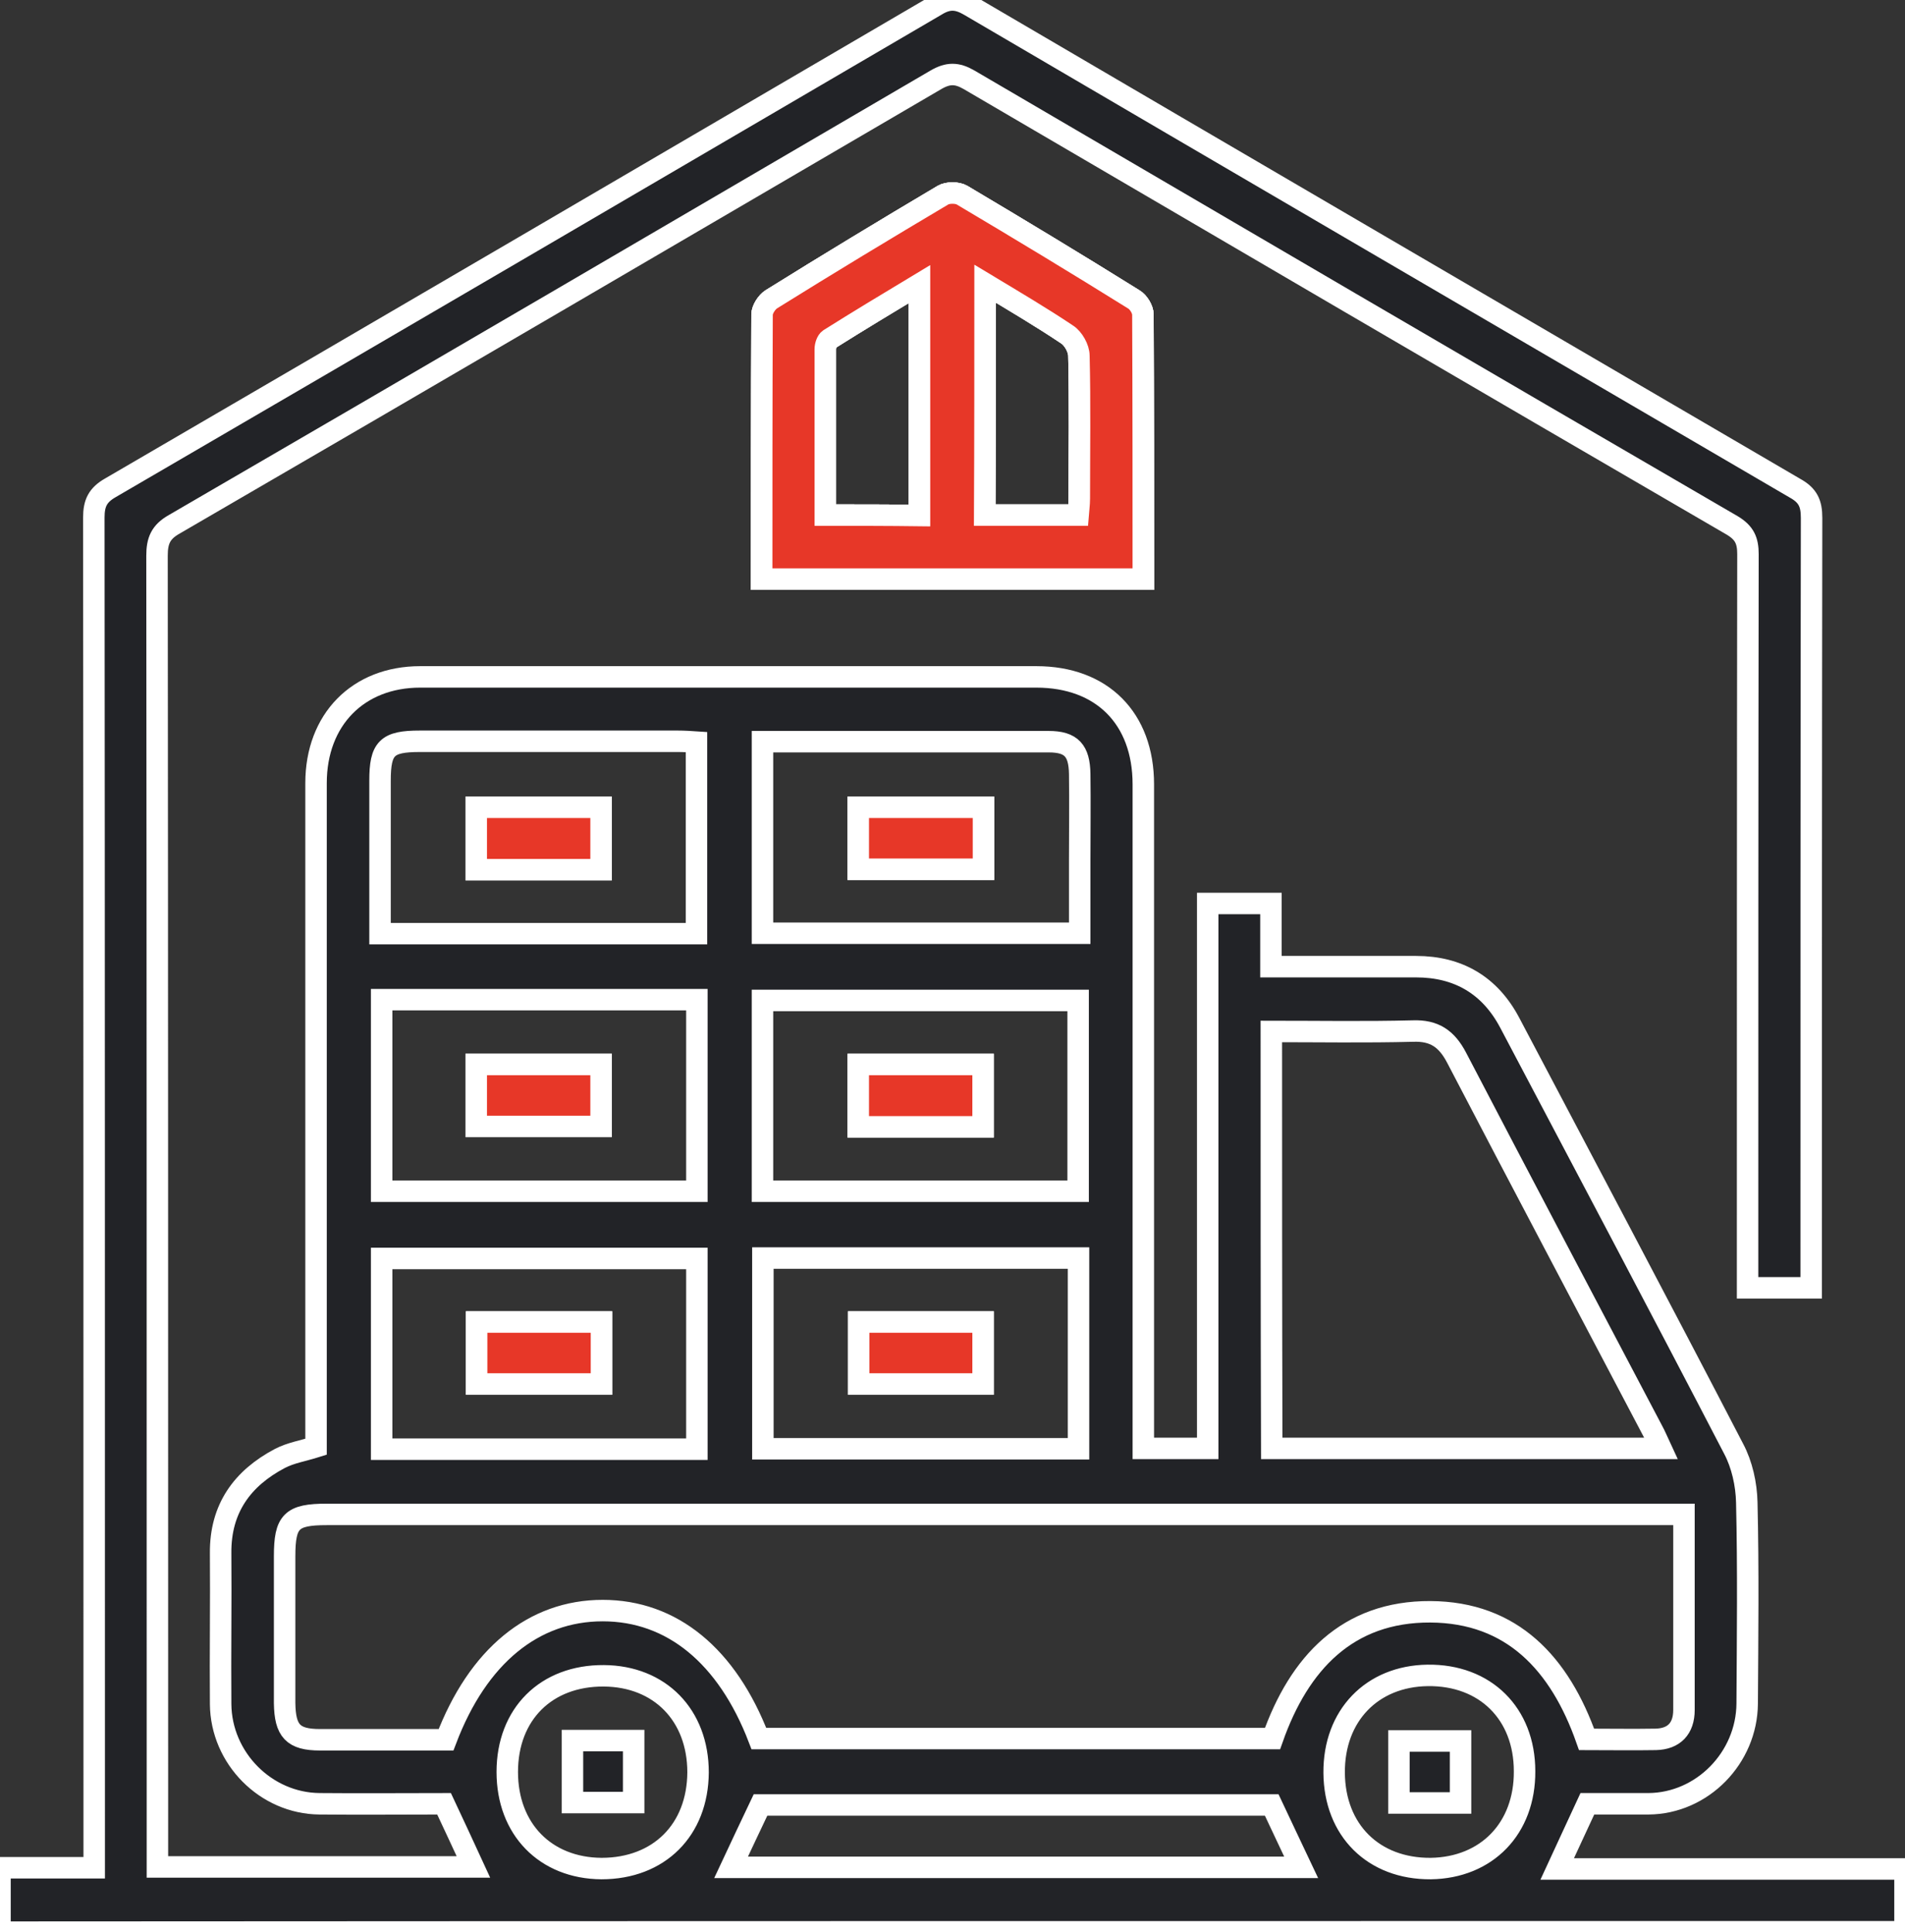 <svg width="71" height="72" viewBox="0 0 71 72" fill="none" xmlns="http://www.w3.org/2000/svg">
<rect x="0" y="0" width="71" height="72" fill="#333333" stroke="none"/>
<g clip-path="url(#clip0)">
<path d="M5.867 69.57C5.867 68.716 5.867 67.921 5.867 67.126C5.867 51.649 5.867 36.187 5.852 20.709C5.852 20.154 5.986 19.825 6.49 19.54C15.972 14.036 25.425 8.502 34.892 2.968C35.337 2.713 35.663 2.713 36.108 2.968C45.59 8.517 55.072 14.066 64.57 19.585C65.014 19.855 65.147 20.14 65.147 20.649C65.133 29.453 65.133 38.241 65.133 47.045C65.133 47.344 65.133 47.645 65.133 47.989C65.918 47.989 66.674 47.989 67.503 47.989C67.503 47.689 67.503 47.404 67.503 47.12C67.503 37.851 67.503 28.568 67.518 19.3C67.518 18.76 67.385 18.46 66.896 18.19C56.628 12.191 46.375 6.207 36.137 0.208C35.678 -0.062 35.337 -0.077 34.878 0.208C24.625 6.207 14.372 12.206 4.119 18.175C3.645 18.445 3.497 18.745 3.497 19.285C3.511 35.557 3.511 51.829 3.511 68.101C3.511 68.581 3.511 69.046 3.511 69.6C2.341 69.6 1.2 69.6 0 69.6C0 70.44 0 71.19 0 72C23.647 71.985 47.294 71.985 71 71.985C71 71.235 71 70.485 71 69.645C66.703 69.645 62.407 69.645 58.036 69.645C58.421 68.806 58.776 68.056 59.162 67.216C59.873 67.216 60.658 67.216 61.443 67.216C63.444 67.201 65.103 65.506 65.118 63.482C65.133 60.977 65.162 58.487 65.103 55.983C65.088 55.308 64.925 54.573 64.614 53.988C61.858 48.679 59.058 43.4 56.273 38.121C55.532 36.712 54.346 36.022 52.776 36.022C50.998 36.022 49.22 36.022 47.368 36.022C47.368 35.227 47.368 34.462 47.368 33.667C46.553 33.667 45.827 33.667 45.012 33.667C45.012 40.416 45.012 47.164 45.012 53.973C44.182 53.973 43.442 53.973 42.612 53.973C42.612 53.658 42.612 53.373 42.612 53.074C42.612 45.125 42.612 37.176 42.612 29.228C42.612 26.768 41.071 25.224 38.626 25.224C30.966 25.224 23.321 25.224 15.661 25.224C13.35 25.224 11.779 26.813 11.779 29.183C11.779 37.131 11.779 45.08 11.779 53.029C11.779 53.328 11.779 53.628 11.779 53.913C11.305 54.063 10.831 54.138 10.431 54.348C9.038 55.083 8.208 56.208 8.223 57.873C8.238 59.747 8.208 61.622 8.223 63.497C8.238 65.521 9.912 67.201 11.912 67.216C13.468 67.231 15.024 67.216 16.55 67.216C16.92 68.011 17.276 68.761 17.646 69.57C13.764 69.57 9.853 69.57 5.867 69.57ZM16.624 64.831C15.039 64.831 13.483 64.831 11.927 64.831C10.92 64.831 10.623 64.501 10.608 63.467C10.608 61.637 10.608 59.822 10.608 57.993C10.608 56.688 10.86 56.433 12.179 56.433C28.773 56.433 45.353 56.433 61.947 56.433C62.214 56.433 62.466 56.433 62.762 56.433C62.762 58.937 62.762 61.337 62.762 63.721C62.762 64.411 62.392 64.801 61.71 64.816C60.851 64.831 59.991 64.816 59.132 64.816C58.139 61.997 56.361 60.077 53.309 60.062C50.227 60.047 48.42 61.967 47.427 64.786C41.041 64.786 34.656 64.786 28.284 64.786C27.099 61.697 25.04 60.017 22.462 60.017C19.884 60.017 17.809 61.712 16.624 64.831ZM47.383 38.436C49.161 38.436 50.909 38.466 52.657 38.421C53.457 38.391 53.917 38.706 54.287 39.411C56.702 44.045 59.147 48.664 61.577 53.283C61.695 53.493 61.784 53.718 61.903 53.973C57.013 53.973 52.198 53.973 47.398 53.973C47.383 48.784 47.383 43.64 47.383 38.436ZM14.224 54.003C14.224 51.574 14.224 49.219 14.224 46.895C18.18 46.895 22.091 46.895 25.973 46.895C25.973 49.294 25.973 51.634 25.973 54.003C22.047 54.003 18.15 54.003 14.224 54.003ZM28.418 37.281C32.389 37.281 36.285 37.281 40.182 37.281C40.182 39.696 40.182 42.05 40.182 44.39C36.241 44.39 32.344 44.39 28.418 44.39C28.418 42.02 28.418 39.681 28.418 37.281ZM25.973 37.251C25.973 39.666 25.973 42.02 25.973 44.39C22.017 44.39 18.12 44.39 14.224 44.39C14.224 41.975 14.224 39.621 14.224 37.251C18.15 37.251 22.017 37.251 25.973 37.251ZM28.433 53.988C28.433 51.574 28.433 49.219 28.433 46.88C32.389 46.88 36.3 46.88 40.197 46.88C40.197 49.279 40.197 51.619 40.197 53.988C36.27 53.988 32.389 53.988 28.433 53.988ZM28.418 27.638C32.033 27.638 35.559 27.638 39.086 27.638C39.93 27.638 40.226 27.968 40.241 28.838C40.256 29.918 40.241 30.983 40.241 32.062C40.241 32.977 40.241 33.892 40.241 34.777C36.226 34.777 32.329 34.777 28.418 34.777C28.418 32.377 28.418 30.053 28.418 27.638ZM14.164 34.792C14.164 32.842 14.164 30.968 14.164 29.093C14.164 27.878 14.416 27.623 15.646 27.623C18.846 27.623 22.062 27.623 25.262 27.623C25.499 27.623 25.736 27.638 25.958 27.653C25.958 30.083 25.958 32.437 25.958 34.792C22.017 34.792 18.135 34.792 14.164 34.792ZM48.494 69.585C41.397 69.585 34.33 69.585 27.247 69.585C27.618 68.791 27.973 68.041 28.344 67.261C34.685 67.261 41.071 67.261 47.398 67.261C47.768 68.041 48.109 68.776 48.494 69.585ZM49.724 66.061C49.709 63.931 51.131 62.462 53.206 62.432C55.354 62.402 56.821 63.856 56.821 66.001C56.836 68.131 55.413 69.6 53.324 69.63C51.191 69.645 49.739 68.206 49.724 66.061ZM22.417 69.63C20.328 69.615 18.906 68.161 18.906 66.031C18.906 63.871 20.358 62.432 22.506 62.447C24.595 62.462 26.017 63.916 26.017 66.046C26.003 68.191 24.566 69.63 22.417 69.63Z" fill="#222327"/>
<path d="M42.612 21.579C42.612 18.265 42.612 14.995 42.597 11.726C42.597 11.531 42.434 11.261 42.256 11.156C40.138 9.836 38.004 8.547 35.856 7.272C35.678 7.167 35.322 7.167 35.144 7.272C32.996 8.547 30.863 9.836 28.744 11.156C28.581 11.261 28.403 11.531 28.403 11.726C28.388 14.995 28.388 18.265 28.388 21.579C33.129 21.579 37.826 21.579 42.612 21.579ZM36.715 10.571C37.811 11.231 38.804 11.816 39.767 12.461C40.004 12.611 40.212 12.986 40.212 13.256C40.256 15.025 40.226 16.795 40.226 18.58C40.226 18.79 40.197 19 40.182 19.195C38.982 19.195 37.856 19.195 36.7 19.195C36.715 16.33 36.715 13.526 36.715 10.571ZM30.759 19.195C30.759 17.095 30.759 15.055 30.759 13.016C30.759 12.881 30.818 12.701 30.907 12.641C32.003 11.951 33.1 11.291 34.27 10.586C34.27 13.556 34.27 16.36 34.27 19.21C33.115 19.195 31.988 19.195 30.759 19.195Z" fill="#222327"/>
<path d="M22.417 51.574C22.417 50.779 22.417 50.029 22.417 49.264C20.861 49.264 19.35 49.264 17.765 49.264C17.765 50.014 17.765 50.764 17.765 51.574C19.306 51.574 20.832 51.574 22.417 51.574Z" fill="#222327"/>
<path d="M31.988 41.99C33.544 41.99 35.056 41.99 36.641 41.99C36.641 41.241 36.641 40.476 36.641 39.666C35.115 39.666 33.574 39.666 31.988 39.666C31.988 40.431 31.988 41.166 31.988 41.99Z" fill="#222327"/>
<path d="M22.402 39.666C20.832 39.666 19.306 39.666 17.75 39.666C17.75 40.431 17.75 41.181 17.75 41.975C19.276 41.975 20.817 41.975 22.402 41.975C22.402 41.241 22.402 40.476 22.402 39.666Z" fill="#222327"/>
<path d="M36.641 49.264C35.1 49.264 33.574 49.264 32.003 49.264C32.003 50.014 32.003 50.764 32.003 51.574C33.529 51.574 35.07 51.574 36.641 51.574C36.641 50.809 36.641 50.059 36.641 49.264Z" fill="#222327"/>
<path d="M36.656 32.392C36.656 31.612 36.656 30.863 36.656 30.083C35.1 30.083 33.574 30.083 31.988 30.083C31.988 30.848 31.988 31.597 31.988 32.392C33.529 32.392 35.056 32.392 36.656 32.392Z" fill="#222327"/>
<path d="M17.75 32.407C19.32 32.407 20.847 32.407 22.402 32.407C22.402 31.627 22.402 30.878 22.402 30.083C20.861 30.083 19.32 30.083 17.75 30.083C17.75 30.848 17.75 31.582 17.75 32.407Z" fill="#222327"/>
<path d="M54.435 67.186C54.435 66.391 54.435 65.656 54.435 64.876C53.665 64.876 52.924 64.876 52.139 64.876C52.139 65.641 52.139 66.406 52.139 67.186C52.894 67.186 53.62 67.186 54.435 67.186Z" fill="#222327"/>
<path d="M23.617 67.171C23.617 66.376 23.617 65.641 23.617 64.861C22.862 64.861 22.121 64.861 21.336 64.861C21.336 65.611 21.336 66.361 21.336 67.171C22.062 67.171 22.802 67.171 23.617 67.171Z" fill="#222327"/>
<path d="M5.867 69.57C5.867 68.716 5.867 67.921 5.867 67.126C5.867 51.649 5.867 36.187 5.852 20.709C5.852 20.154 5.986 19.825 6.49 19.54C15.972 14.036 25.425 8.502 34.892 2.968C35.337 2.713 35.663 2.713 36.108 2.968C45.59 8.517 55.072 14.066 64.57 19.585C65.014 19.855 65.147 20.14 65.147 20.649C65.133 29.453 65.133 38.241 65.133 47.045C65.133 47.344 65.133 47.645 65.133 47.989C65.918 47.989 66.674 47.989 67.503 47.989C67.503 47.689 67.503 47.404 67.503 47.12C67.503 37.851 67.503 28.568 67.518 19.3C67.518 18.76 67.385 18.46 66.896 18.19C56.628 12.191 46.375 6.207 36.137 0.208C35.678 -0.062 35.337 -0.077 34.878 0.208C24.625 6.207 14.372 12.206 4.119 18.175C3.645 18.445 3.497 18.745 3.497 19.285C3.511 35.557 3.511 51.829 3.511 68.101C3.511 68.581 3.511 69.046 3.511 69.6C2.341 69.6 1.2 69.6 0 69.6C0 70.44 0 71.19 0 72C23.647 71.985 47.294 71.985 71 71.985C71 71.235 71 70.485 71 69.645C66.703 69.645 62.407 69.645 58.036 69.645C58.421 68.806 58.776 68.056 59.162 67.216C59.873 67.216 60.658 67.216 61.443 67.216C63.444 67.201 65.103 65.506 65.118 63.482C65.133 60.977 65.162 58.487 65.103 55.983C65.088 55.308 64.925 54.573 64.614 53.988C61.858 48.679 59.058 43.4 56.273 38.121C55.532 36.712 54.346 36.022 52.776 36.022C50.998 36.022 49.22 36.022 47.368 36.022C47.368 35.227 47.368 34.462 47.368 33.667C46.553 33.667 45.827 33.667 45.012 33.667C45.012 40.416 45.012 47.164 45.012 53.973C44.182 53.973 43.442 53.973 42.612 53.973C42.612 53.658 42.612 53.373 42.612 53.074C42.612 45.125 42.612 37.176 42.612 29.228C42.612 26.768 41.071 25.224 38.626 25.224C30.966 25.224 23.321 25.224 15.661 25.224C13.35 25.224 11.779 26.813 11.779 29.183C11.779 37.131 11.779 45.08 11.779 53.029C11.779 53.328 11.779 53.628 11.779 53.913C11.305 54.063 10.831 54.138 10.431 54.348C9.038 55.083 8.208 56.208 8.223 57.873C8.238 59.747 8.208 61.622 8.223 63.497C8.238 65.521 9.912 67.201 11.912 67.216C13.468 67.231 15.024 67.216 16.55 67.216C16.92 68.011 17.276 68.761 17.646 69.57C13.764 69.57 9.853 69.57 5.867 69.57ZM16.624 64.831C15.039 64.831 13.483 64.831 11.927 64.831C10.92 64.831 10.623 64.501 10.608 63.467C10.608 61.637 10.608 59.822 10.608 57.993C10.608 56.688 10.86 56.433 12.179 56.433C28.773 56.433 45.353 56.433 61.947 56.433C62.214 56.433 62.466 56.433 62.762 56.433C62.762 58.937 62.762 61.337 62.762 63.721C62.762 64.411 62.392 64.801 61.71 64.816C60.851 64.831 59.991 64.816 59.132 64.816C58.139 61.997 56.361 60.077 53.309 60.062C50.227 60.047 48.42 61.967 47.427 64.786C41.041 64.786 34.656 64.786 28.284 64.786C27.099 61.697 25.04 60.017 22.462 60.017C19.884 60.017 17.809 61.712 16.624 64.831ZM47.383 38.436C49.161 38.436 50.909 38.466 52.657 38.421C53.457 38.391 53.917 38.706 54.287 39.411C56.702 44.045 59.147 48.664 61.577 53.283C61.695 53.493 61.784 53.718 61.903 53.973C57.013 53.973 52.198 53.973 47.398 53.973C47.383 48.784 47.383 43.64 47.383 38.436ZM14.224 54.003C14.224 51.574 14.224 49.219 14.224 46.895C18.18 46.895 22.091 46.895 25.973 46.895C25.973 49.294 25.973 51.634 25.973 54.003C22.047 54.003 18.15 54.003 14.224 54.003ZM28.418 37.281C32.389 37.281 36.285 37.281 40.182 37.281C40.182 39.696 40.182 42.05 40.182 44.39C36.241 44.39 32.344 44.39 28.418 44.39C28.418 42.02 28.418 39.681 28.418 37.281ZM25.973 37.251C25.973 39.666 25.973 42.02 25.973 44.39C22.017 44.39 18.12 44.39 14.224 44.39C14.224 41.975 14.224 39.621 14.224 37.251C18.15 37.251 22.017 37.251 25.973 37.251ZM28.433 53.988C28.433 51.574 28.433 49.219 28.433 46.88C32.389 46.88 36.3 46.88 40.197 46.88C40.197 49.279 40.197 51.619 40.197 53.988C36.27 53.988 32.389 53.988 28.433 53.988ZM28.418 27.638C32.033 27.638 35.559 27.638 39.086 27.638C39.93 27.638 40.226 27.968 40.241 28.838C40.256 29.918 40.241 30.983 40.241 32.062C40.241 32.977 40.241 33.892 40.241 34.777C36.226 34.777 32.329 34.777 28.418 34.777C28.418 32.377 28.418 30.053 28.418 27.638ZM14.164 34.792C14.164 32.842 14.164 30.968 14.164 29.093C14.164 27.878 14.416 27.623 15.646 27.623C18.846 27.623 22.062 27.623 25.262 27.623C25.499 27.623 25.736 27.638 25.958 27.653C25.958 30.083 25.958 32.437 25.958 34.792C22.017 34.792 18.135 34.792 14.164 34.792ZM48.494 69.585C41.397 69.585 34.33 69.585 27.247 69.585C27.618 68.791 27.973 68.041 28.344 67.261C34.685 67.261 41.071 67.261 47.398 67.261C47.768 68.041 48.109 68.776 48.494 69.585ZM49.724 66.061C49.709 63.931 51.131 62.462 53.206 62.432C55.354 62.402 56.821 63.856 56.821 66.001C56.836 68.131 55.413 69.6 53.324 69.63C51.191 69.645 49.739 68.206 49.724 66.061ZM22.417 69.63C20.328 69.615 18.906 68.161 18.906 66.031C18.906 63.871 20.358 62.432 22.506 62.447C24.595 62.462 26.017 63.916 26.017 66.046C26.003 68.191 24.566 69.63 22.417 69.63Z" stroke="white" stroke-width="0.8"/>
<path d="M42.612 21.579C42.612 18.265 42.612 14.995 42.597 11.726C42.597 11.531 42.434 11.261 42.256 11.156C40.138 9.836 38.004 8.547 35.856 7.272C35.678 7.167 35.322 7.167 35.144 7.272C32.996 8.547 30.863 9.836 28.744 11.156C28.581 11.261 28.403 11.531 28.403 11.726C28.388 14.995 28.388 18.265 28.388 21.579C33.129 21.579 37.826 21.579 42.612 21.579ZM36.715 10.571C37.811 11.231 38.804 11.816 39.767 12.461C40.004 12.611 40.212 12.986 40.212 13.256C40.256 15.025 40.226 16.795 40.226 18.58C40.226 18.79 40.197 19 40.182 19.195C38.982 19.195 37.856 19.195 36.7 19.195C36.715 16.33 36.715 13.526 36.715 10.571ZM30.759 19.195C30.759 17.095 30.759 15.055 30.759 13.016C30.759 12.881 30.818 12.701 30.907 12.641C32.003 11.951 33.1 11.291 34.27 10.586C34.27 13.556 34.27 16.36 34.27 19.21C33.115 19.195 31.988 19.195 30.759 19.195Z" stroke="white" stroke-width="0.8"/>
<path d="M22.417 51.574C22.417 50.779 22.417 50.029 22.417 49.264C20.861 49.264 19.35 49.264 17.765 49.264C17.765 50.014 17.765 50.764 17.765 51.574C19.306 51.574 20.832 51.574 22.417 51.574Z" stroke="white" stroke-width="0.8"/>
<path d="M31.988 41.99C33.544 41.99 35.056 41.99 36.641 41.99C36.641 41.241 36.641 40.476 36.641 39.666C35.115 39.666 33.574 39.666 31.988 39.666C31.988 40.431 31.988 41.166 31.988 41.99Z" stroke="white" stroke-width="0.8"/>
<path d="M22.402 39.666C20.832 39.666 19.306 39.666 17.75 39.666C17.75 40.431 17.75 41.181 17.75 41.975C19.276 41.975 20.817 41.975 22.402 41.975C22.402 41.241 22.402 40.476 22.402 39.666Z" stroke="white" stroke-width="0.8"/>
<path d="M36.641 49.264C35.1 49.264 33.574 49.264 32.003 49.264C32.003 50.014 32.003 50.764 32.003 51.574C33.529 51.574 35.07 51.574 36.641 51.574C36.641 50.809 36.641 50.059 36.641 49.264Z" stroke="white" stroke-width="0.8"/>
<path d="M36.656 32.392C36.656 31.612 36.656 30.863 36.656 30.083C35.1 30.083 33.574 30.083 31.988 30.083C31.988 30.848 31.988 31.597 31.988 32.392C33.529 32.392 35.056 32.392 36.656 32.392Z" stroke="white" stroke-width="0.8"/>
<path d="M17.75 32.407C19.32 32.407 20.847 32.407 22.402 32.407C22.402 31.627 22.402 30.878 22.402 30.083C20.861 30.083 19.32 30.083 17.75 30.083C17.75 30.848 17.75 31.582 17.75 32.407Z" stroke="white" stroke-width="0.8"/>
<path d="M54.435 67.186C54.435 66.391 54.435 65.656 54.435 64.876C53.665 64.876 52.924 64.876 52.139 64.876C52.139 65.641 52.139 66.406 52.139 67.186C52.894 67.186 53.62 67.186 54.435 67.186Z" stroke="white" stroke-width="0.8"/>
<path d="M23.617 67.171C23.617 66.376 23.617 65.641 23.617 64.861C22.862 64.861 22.121 64.861 21.336 64.861C21.336 65.611 21.336 66.361 21.336 67.171C22.062 67.171 22.802 67.171 23.617 67.171Z" stroke="white" stroke-width="0.8"/>
<path d="M42.611 21.579C42.611 18.265 42.611 14.995 42.596 11.726C42.596 11.531 42.434 11.261 42.256 11.156C40.137 9.836 38.003 8.547 35.855 7.272C35.677 7.167 35.322 7.167 35.144 7.272C32.995 8.547 30.862 9.836 28.743 11.156C28.58 11.261 28.402 11.531 28.402 11.726C28.388 14.995 28.388 18.265 28.388 21.579C33.129 21.579 37.826 21.579 42.611 21.579ZM36.714 10.571C37.811 11.231 38.803 11.816 39.767 12.461C40.004 12.611 40.211 12.986 40.211 13.256C40.255 15.025 40.226 16.795 40.226 18.58C40.226 18.79 40.196 19 40.181 19.195C38.981 19.195 37.855 19.195 36.7 19.195C36.714 16.33 36.714 13.526 36.714 10.571ZM30.758 19.195C30.758 17.095 30.758 15.055 30.758 13.016C30.758 12.881 30.817 12.701 30.906 12.641C32.003 11.951 33.099 11.291 34.27 10.586C34.27 13.556 34.27 16.36 34.27 19.21C33.114 19.195 31.988 19.195 30.758 19.195Z" fill="#E73728" stroke="white" stroke-width="0.8"/>
<path d="M42.611 21.579C42.611 18.265 42.611 14.995 42.596 11.726C42.596 11.531 42.434 11.261 42.256 11.156C40.137 9.836 38.003 8.547 35.855 7.272C35.677 7.167 35.322 7.167 35.144 7.272C32.995 8.547 30.862 9.836 28.743 11.156C28.58 11.261 28.402 11.531 28.402 11.726C28.388 14.995 28.388 18.265 28.388 21.579C33.129 21.579 37.826 21.579 42.611 21.579ZM36.714 10.571C37.811 11.231 38.803 11.816 39.767 12.461C40.004 12.611 40.211 12.986 40.211 13.256C40.255 15.025 40.226 16.795 40.226 18.58C40.226 18.79 40.196 19 40.181 19.195C38.981 19.195 37.855 19.195 36.7 19.195C36.714 16.33 36.714 13.526 36.714 10.571ZM30.758 19.195C30.758 17.095 30.758 15.055 30.758 13.016C30.758 12.881 30.817 12.701 30.906 12.641C32.003 11.951 33.099 11.291 34.27 10.586C34.27 13.556 34.27 16.36 34.27 19.21C33.114 19.195 31.988 19.195 30.758 19.195Z" fill="#E73728"/>
<path d="M22.417 51.574C22.417 50.779 22.417 50.029 22.417 49.264C20.861 49.264 19.35 49.264 17.764 49.264C17.764 50.014 17.764 50.764 17.764 51.574C19.305 51.574 20.831 51.574 22.417 51.574Z" fill="#E73728"/>
<path d="M31.988 41.99C33.544 41.99 35.055 41.99 36.64 41.99C36.64 41.241 36.64 40.476 36.64 39.666C35.114 39.666 33.573 39.666 31.988 39.666C31.988 40.431 31.988 41.166 31.988 41.99Z" fill="#E73728"/>
<path d="M22.402 39.666C20.831 39.666 19.305 39.666 17.75 39.666C17.75 40.431 17.75 41.181 17.75 41.975C19.276 41.975 20.817 41.975 22.402 41.975C22.402 41.241 22.402 40.476 22.402 39.666Z" fill="#E73728"/>
<path d="M36.64 49.264C35.099 49.264 33.573 49.264 32.003 49.264C32.003 50.014 32.003 50.764 32.003 51.574C33.529 51.574 35.07 51.574 36.64 51.574C36.64 50.809 36.64 50.059 36.64 49.264Z" fill="#E73728"/>
<path d="M36.655 32.392C36.655 31.612 36.655 30.863 36.655 30.083C35.099 30.083 33.573 30.083 31.988 30.083C31.988 30.848 31.988 31.597 31.988 32.392C33.529 32.392 35.055 32.392 36.655 32.392Z" fill="#E73728"/>
<path d="M17.75 32.407C19.32 32.407 20.846 32.407 22.402 32.407C22.402 31.627 22.402 30.878 22.402 30.083C20.861 30.083 19.32 30.083 17.75 30.083C17.75 30.848 17.75 31.582 17.75 32.407Z" fill="#E73728"/>
<path d="M42.611 21.579C42.611 18.265 42.611 14.995 42.596 11.726C42.596 11.531 42.434 11.261 42.256 11.156C40.137 9.836 38.003 8.547 35.855 7.272C35.677 7.167 35.322 7.167 35.144 7.272C32.995 8.547 30.862 9.836 28.743 11.156C28.58 11.261 28.402 11.531 28.402 11.726C28.388 14.995 28.388 18.265 28.388 21.579C33.129 21.579 37.826 21.579 42.611 21.579ZM36.714 10.571C37.811 11.231 38.803 11.816 39.767 12.461C40.004 12.611 40.211 12.986 40.211 13.256C40.255 15.025 40.226 16.795 40.226 18.58C40.226 18.79 40.196 19 40.181 19.195C38.981 19.195 37.855 19.195 36.7 19.195C36.714 16.33 36.714 13.526 36.714 10.571ZM30.758 19.195C30.758 17.095 30.758 15.055 30.758 13.016C30.758 12.881 30.817 12.701 30.906 12.641C32.003 11.951 33.099 11.291 34.27 10.586C34.27 13.556 34.27 16.36 34.27 19.21C33.114 19.195 31.988 19.195 30.758 19.195Z" stroke="white" stroke-width="0.8"/>
<path d="M22.417 51.574C22.417 50.779 22.417 50.029 22.417 49.264C20.861 49.264 19.35 49.264 17.764 49.264C17.764 50.014 17.764 50.764 17.764 51.574C19.305 51.574 20.831 51.574 22.417 51.574Z" stroke="white" stroke-width="0.8"/>
<path d="M31.988 41.99C33.544 41.99 35.055 41.99 36.64 41.99C36.64 41.241 36.64 40.476 36.64 39.666C35.114 39.666 33.573 39.666 31.988 39.666C31.988 40.431 31.988 41.166 31.988 41.99Z" stroke="white" stroke-width="0.8"/>
<path d="M22.402 39.666C20.831 39.666 19.305 39.666 17.75 39.666C17.75 40.431 17.75 41.181 17.75 41.975C19.276 41.975 20.817 41.975 22.402 41.975C22.402 41.241 22.402 40.476 22.402 39.666Z" stroke="white" stroke-width="0.8"/>
<path d="M36.64 49.264C35.099 49.264 33.573 49.264 32.003 49.264C32.003 50.014 32.003 50.764 32.003 51.574C33.529 51.574 35.07 51.574 36.64 51.574C36.64 50.809 36.64 50.059 36.64 49.264Z" stroke="white" stroke-width="0.8"/>
<path d="M36.655 32.392C36.655 31.612 36.655 30.863 36.655 30.083C35.099 30.083 33.573 30.083 31.988 30.083C31.988 30.848 31.988 31.597 31.988 32.392C33.529 32.392 35.055 32.392 36.655 32.392Z" stroke="white" stroke-width="0.8"/>
<path d="M17.75 32.407C19.32 32.407 20.846 32.407 22.402 32.407C22.402 31.627 22.402 30.878 22.402 30.083C20.861 30.083 19.32 30.083 17.75 30.083C17.75 30.848 17.75 31.582 17.75 32.407Z" stroke="white" stroke-width="0.8"/>
</g>
<defs>
<clipPath id="clip0">
<rect width="71" height="72" fill="white" transform="matrix(-1 0 0 1 71 0)"/>
</clipPath>
</defs>
</svg>
